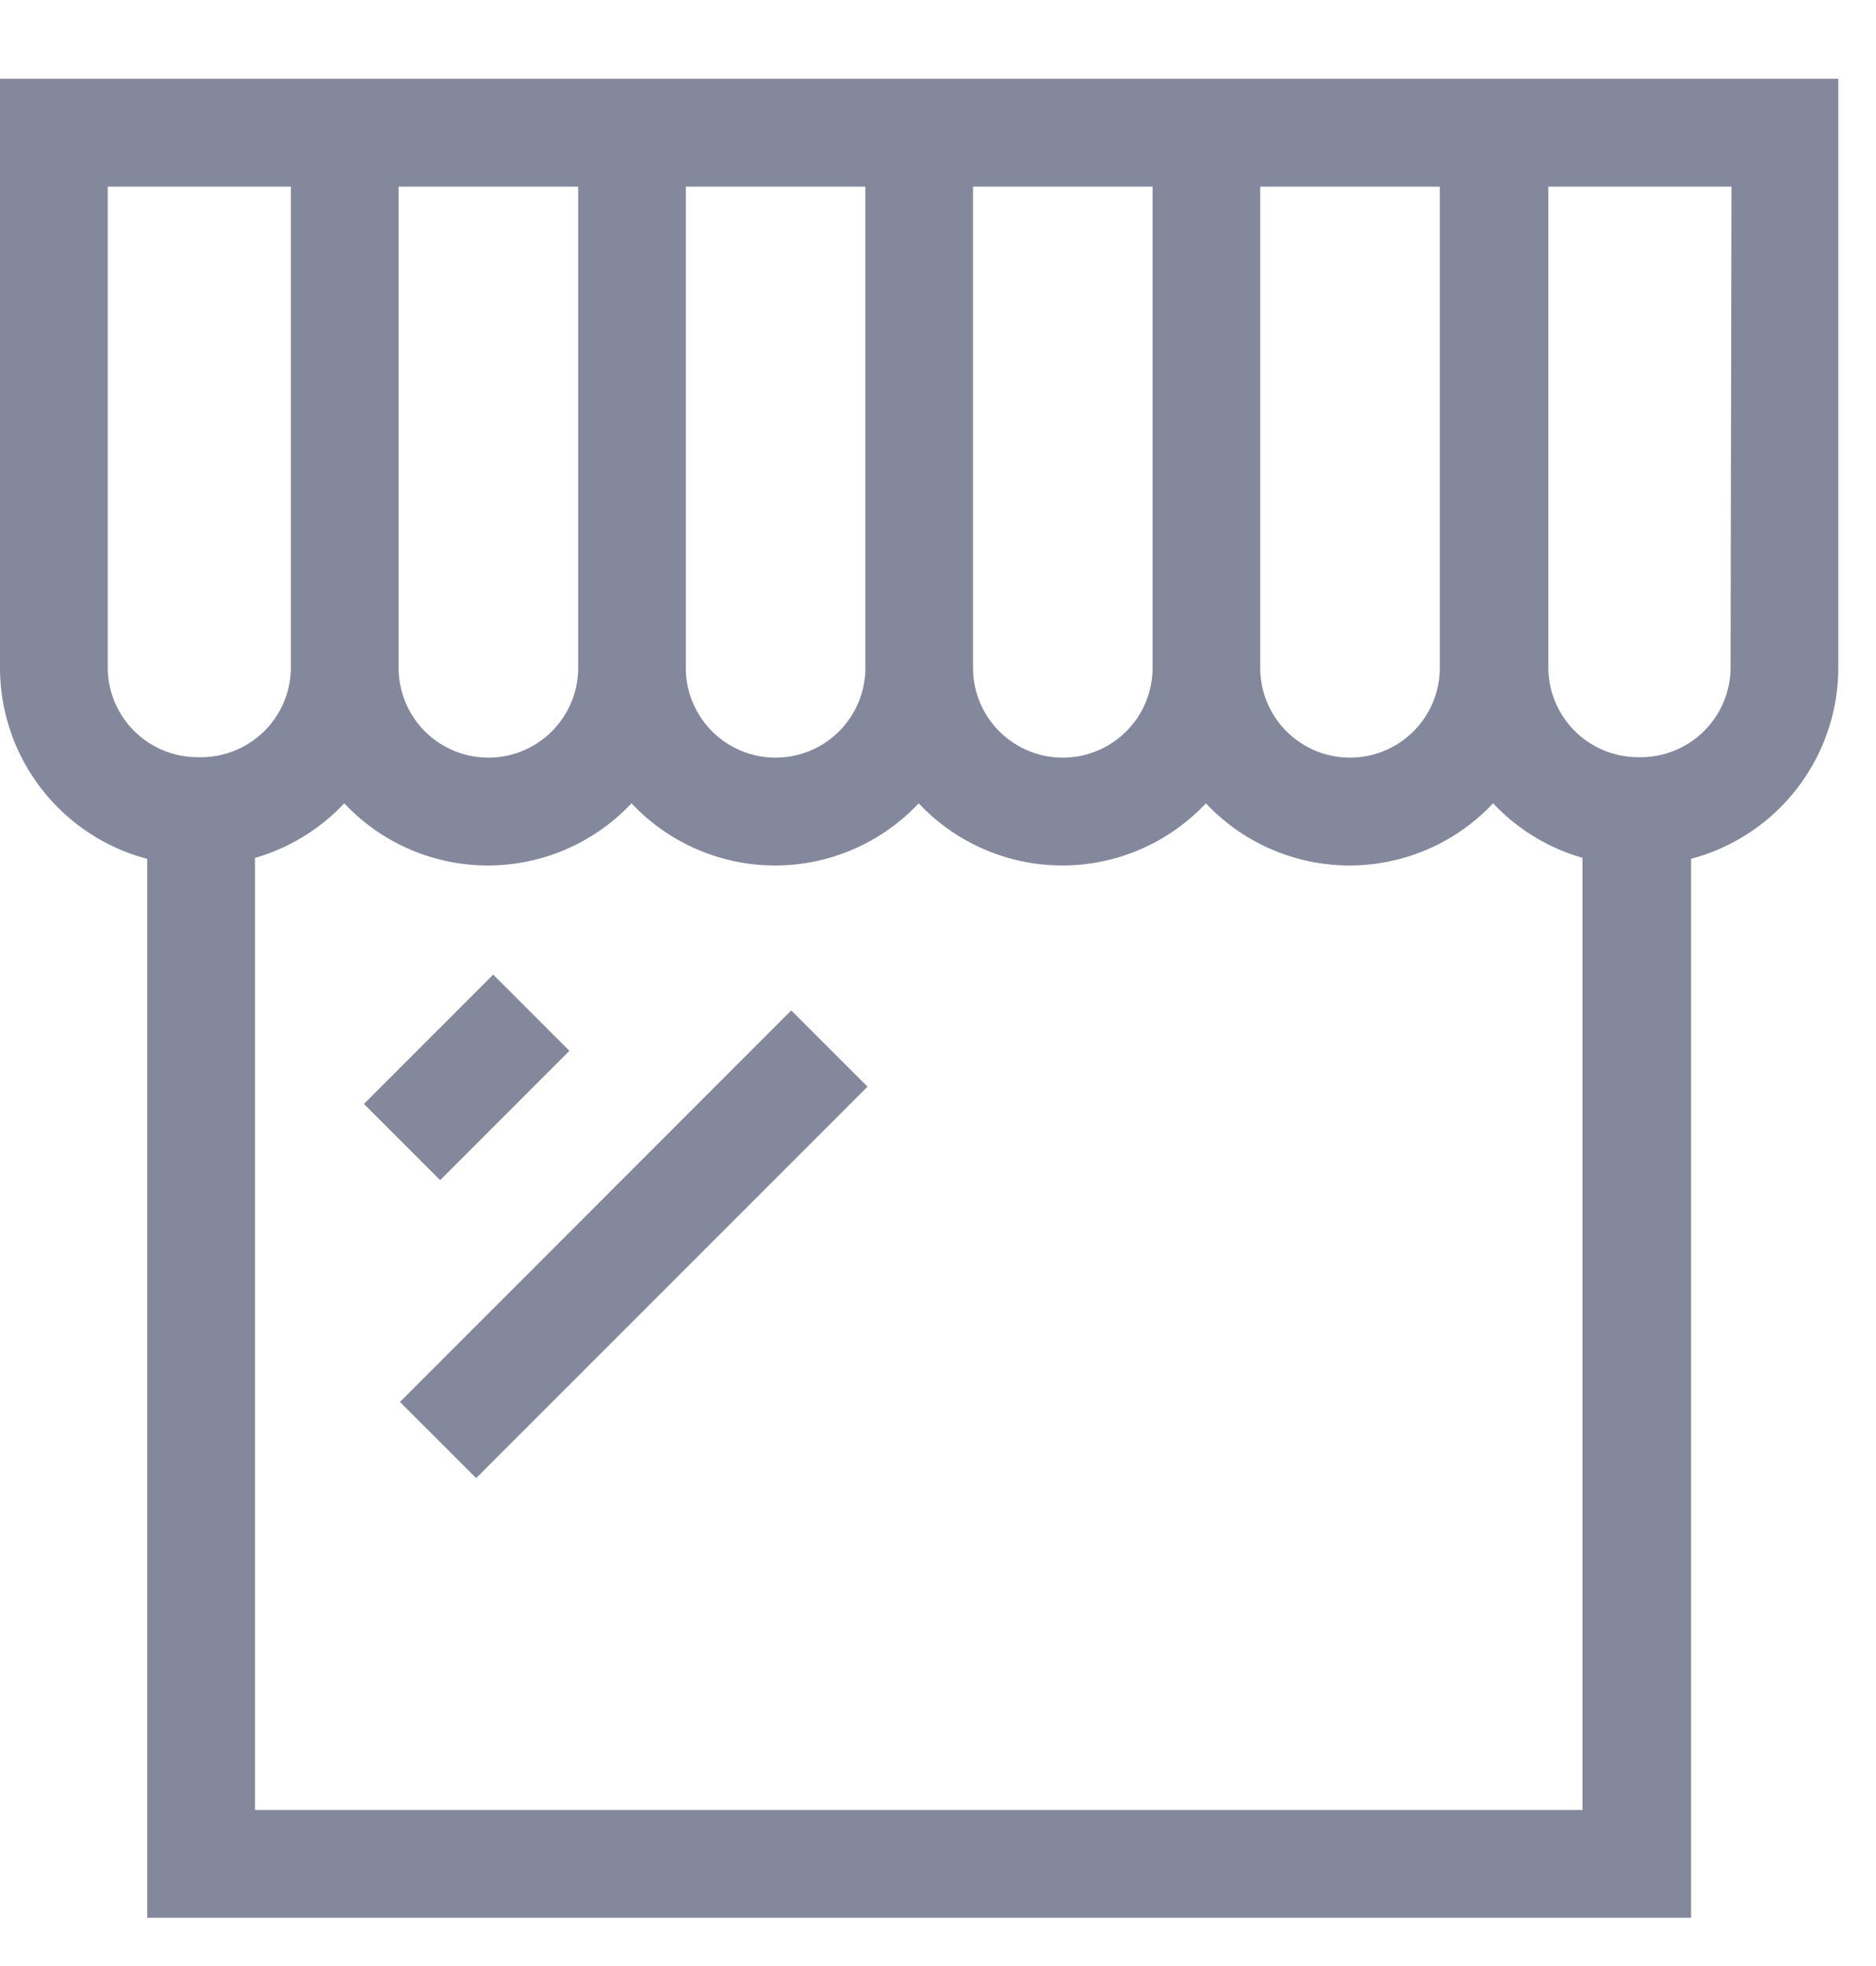 <svg width="21" height="22" fill="none" xmlns="http://www.w3.org/2000/svg"><path d="M0 .882v6.59a2.214 2.214 0 001.648 2.139V21.46H18.93V9.61a2.214 2.214 0 001.648-2.137V.882H0zm16.117 1.206v5.385a1.005 1.005 0 01-2.01 0V2.088h2.01zm-3.215 0v5.385a1.005 1.005 0 01-2.01 0V2.088h2.01zm-3.215 0v5.385a1.005 1.005 0 11-2.01 0V2.088h2.01zm-3.215 0v5.385a1.005 1.005 0 11-2.01 0V2.088h2.01zM1.206 7.473V2.088h2.05v5.385a1.006 1.006 0 01-1 1h-.04a1.006 1.006 0 01-1.01-1zm1.648 12.78V9.6a2.21 2.21 0 001-.611 2.205 2.205 0 003.215 0 2.205 2.205 0 003.215 0 2.205 2.205 0 003.215 0 2.205 2.205 0 003.215 0c.272.29.618.5 1 .61v10.655H2.854zm16.518-12.78a1.006 1.006 0 01-1 1h-.04a1.006 1.006 0 01-1-1V2.088h2.05l-.01 5.385z" fill="#84889C"/><path d="M4.074 12.353l1.447-1.447.853.853-1.447 1.447-.853-.853zm.403 3.335l4.38-4.381.854.853-4.381 4.38-.853-.852z" fill="#84889C"/></svg>